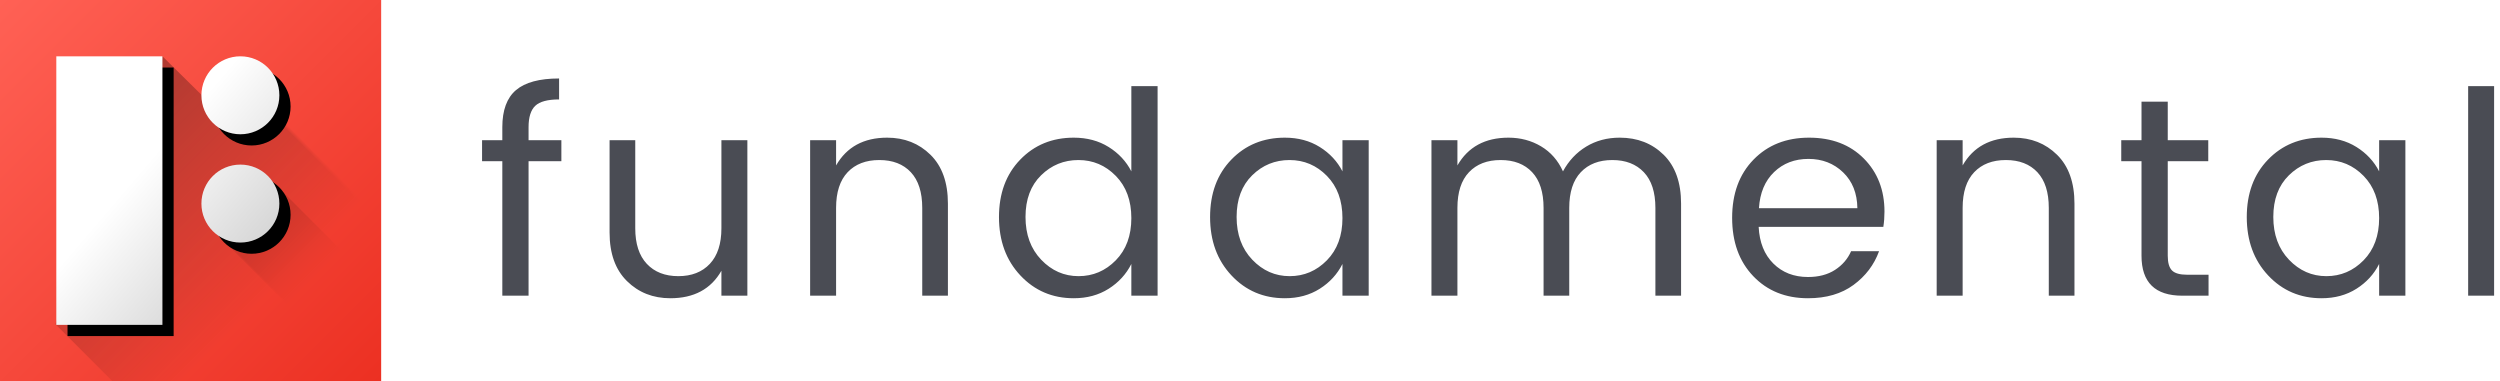 <svg xmlns="http://www.w3.org/2000/svg" xmlns:xlink="http://www.w3.org/1999/xlink" width="669" height="102" viewBox="0 0 669 102">
  <defs>
    <linearGradient id="fundamental-b" x1="0%" y1="0%" y2="100%">
      <stop offset="0%" stop-color="#FF6155"/>
      <stop offset="100%" stop-color="#EC3022"/>
    </linearGradient>
    <polygon id="fundamental-a" points="0 102 102 102 102 0 0 0"/>
    <linearGradient id="fundamental-c" x1="55.123%" x2="55.123%" y1="0%" y2="56.679%">
      <stop offset="0%"/>
      <stop offset="100%" stop-opacity="0"/>
    </linearGradient>
    <linearGradient id="fundamental-e" x1="55.123%" x2="55.123%" y1="-10.714%" y2="39.042%">
      <stop offset="0%"/>
      <stop offset="100%" stop-opacity="0"/>
    </linearGradient>
    <linearGradient id="fundamental-h" x1="282.648%" x2="32.86%" y1="304.395%" y2="47.302%">
      <stop offset="0%"/>
      <stop offset="100%" stop-color="#FFF"/>
    </linearGradient>
    <path id="fundamental-g" d="M74.761,25.5 C74.761,31.262 70.09,35.932 64.33,35.932 C58.568,35.932 53.898,31.262 53.898,25.5 C53.898,19.738 58.568,15.068 64.33,15.068 C70.09,15.068 74.761,19.738 74.761,25.5 Z M74.761,54.477 C74.761,60.238 70.09,64.909 64.33,64.909 C58.568,64.909 53.898,60.238 53.898,54.477 C53.898,48.715 58.568,44.045 64.33,44.045 C70.09,44.045 74.761,48.715 74.761,54.477 Z M15.068,86.932 L15.068,15.068 L43.466,15.068 L43.466,86.932 L15.068,86.932 Z"/>
    <filter id="fundamental-f" width="120.1%" height="116.7%" x="-5%" y="-4.2%" filterUnits="objectBoundingBox">
      <feOffset dx="3" dy="3" in="SourceAlpha" result="shadowOffsetOuter1"/>
      <feGaussianBlur in="shadowOffsetOuter1" result="shadowBlurOuter1" stdDeviation="1.5"/>
      <feColorMatrix in="shadowBlurOuter1" values="0 0 0 0 0   0 0 0 0 0   0 0 0 0 0  0 0 0 0.15 0"/>
    </filter>
  </defs>
  <g fill="none" fill-rule="evenodd">
    <path fill="#4A4C54" d="M660.476,79.128 L667.423,79.128 L667.423,23.046 L660.476,23.046 L660.476,79.128 Z M632.497,69.654 C635.271,66.825 636.658,63.06 636.658,58.362 C636.658,53.664 635.271,49.9 632.497,47.07 C629.723,44.241 626.39,42.826 622.497,42.826 C618.604,42.826 615.269,44.19 612.496,46.919 C609.722,49.647 608.336,53.36 608.336,58.059 C608.336,62.757 609.735,66.573 612.534,69.503 C615.333,72.433 618.666,73.898 622.535,73.898 C626.402,73.898 629.723,72.484 632.497,69.654 Z M606.961,73.709 C603.144,69.642 601.236,64.438 601.236,58.097 C601.236,51.757 603.131,46.628 606.924,42.712 C610.714,38.797 615.486,36.839 621.238,36.839 C624.799,36.839 627.917,37.672 630.589,39.34 C633.261,41.007 635.284,43.18 636.658,45.858 L636.658,37.521 L643.681,37.521 L643.681,79.127 L636.658,79.127 L636.658,70.639 C635.284,73.368 633.261,75.578 630.589,77.27 C627.917,78.964 624.799,79.809 621.238,79.809 C615.537,79.809 610.779,77.777 606.961,73.709 Z M585.282,73.519 L591.007,73.519 L591.007,79.127 L583.984,79.127 C576.705,79.127 573.067,75.565 573.067,68.441 L573.067,43.129 L567.647,43.129 L567.647,37.521 L573.067,37.521 L573.067,27.214 L580.09,27.214 L580.09,37.521 L590.931,37.521 L590.931,43.129 L580.09,43.129 L580.09,68.441 C580.09,70.312 580.472,71.624 581.235,72.382 C581.998,73.14 583.347,73.519 585.282,73.519 Z M525.202,37.521 L525.202,44.266 C528.052,39.315 532.607,36.839 538.867,36.839 C543.497,36.839 547.366,38.367 550.471,41.424 C553.574,44.482 555.127,48.839 555.127,54.497 L555.127,79.127 L548.256,79.127 L548.256,55.634 C548.256,51.441 547.238,48.258 545.203,46.085 C543.167,43.913 540.356,42.826 536.768,42.826 C533.179,42.826 530.355,43.913 528.293,46.085 C526.233,48.258 525.202,51.441 525.202,55.634 L525.202,79.127 L518.255,79.127 L518.255,37.521 L525.202,37.521 Z M493.216,46.122 C490.722,43.723 487.63,42.523 483.941,42.523 C480.25,42.523 477.185,43.698 474.742,46.047 C472.299,48.396 470.95,51.617 470.696,55.709 L497.034,55.709 C496.982,51.719 495.71,48.523 493.216,46.122 Z M483.826,79.809 C477.821,79.809 472.935,77.84 469.169,73.898 C465.402,69.957 463.52,64.754 463.52,58.286 C463.52,51.819 465.428,46.628 469.245,42.712 C473.062,38.797 478.012,36.839 484.094,36.839 C490.174,36.839 495.06,38.695 498.751,42.409 C502.441,46.122 504.285,50.86 504.285,56.619 C504.285,58.085 504.183,59.449 503.98,60.712 L470.619,60.712 C470.822,64.855 472.133,68.127 474.551,70.526 C476.968,72.926 480.059,74.126 483.826,74.126 C486.676,74.126 489.081,73.494 491.04,72.23 C492.999,70.969 494.438,69.302 495.354,67.229 L502.835,67.229 C501.511,70.867 499.234,73.873 496.002,76.248 C492.77,78.623 488.712,79.809 483.826,79.809 Z M390.005,37.521 L390.005,44.266 C392.855,39.315 397.41,36.839 403.67,36.839 C406.876,36.839 409.777,37.61 412.372,39.151 C414.968,40.692 416.927,42.928 418.251,45.858 C419.777,43.028 421.851,40.818 424.472,39.226 C427.093,37.635 430.083,36.839 433.443,36.839 C438.175,36.839 442.093,38.367 445.199,41.424 C448.302,44.482 449.855,48.839 449.855,54.497 L449.855,79.127 L442.985,79.127 L442.985,55.634 C442.985,51.441 441.954,48.258 439.894,46.085 C437.832,43.913 435.02,42.826 431.457,42.826 C427.894,42.826 425.083,43.913 423.022,46.085 C420.961,48.258 419.93,51.441 419.93,55.634 L419.93,79.127 L413.059,79.127 L413.059,55.634 C413.059,51.441 412.041,48.258 410.006,46.085 C407.97,43.913 405.158,42.826 401.57,42.826 C397.982,42.826 395.158,43.913 393.096,46.085 C391.036,48.258 390.005,51.441 390.005,55.634 L390.005,79.127 L383.058,79.127 L383.058,37.521 L390.005,37.521 Z M355.079,69.654 C357.852,66.825 359.24,63.06 359.24,58.362 C359.24,53.664 357.852,49.9 355.079,47.07 C352.305,44.241 348.972,42.826 345.079,42.826 C341.185,42.826 337.852,44.19 335.078,46.919 C332.303,49.647 330.917,53.36 330.917,58.059 C330.917,62.757 332.317,66.573 335.116,69.503 C337.915,72.433 341.249,73.898 345.117,73.898 C348.984,73.898 352.305,72.484 355.079,69.654 Z M329.544,73.709 C325.727,69.642 323.818,64.438 323.818,58.097 C323.818,51.757 325.714,46.628 329.505,42.712 C333.296,38.797 338.067,36.839 343.819,36.839 C347.381,36.839 350.499,37.672 353.171,39.34 C355.842,41.007 357.866,43.18 359.24,45.858 L359.24,37.521 L366.263,37.521 L366.263,79.127 L359.24,79.127 L359.24,70.639 C357.866,73.368 355.842,75.578 353.171,77.27 C350.499,78.964 347.381,79.809 343.819,79.809 C338.119,79.809 333.36,77.777 329.544,73.709 Z M298.588,69.654 C301.361,66.825 302.748,63.06 302.748,58.362 C302.748,53.664 301.361,49.9 298.588,47.07 C295.814,44.241 292.481,42.826 288.587,42.826 C284.694,42.826 281.359,44.19 278.586,46.919 C275.812,49.647 274.426,53.36 274.426,58.059 C274.426,62.757 275.826,66.573 278.625,69.503 C281.424,72.433 284.756,73.898 288.625,73.898 C292.493,73.898 295.814,72.484 298.588,69.654 Z M273.052,73.709 C269.234,69.642 267.326,64.438 267.326,58.097 C267.326,51.757 269.222,46.628 273.014,42.712 C276.805,38.797 281.576,36.839 287.327,36.839 C290.889,36.839 294.007,37.672 296.68,39.34 C299.351,41.007 301.374,43.18 302.748,45.858 L302.748,23.046 L309.772,23.046 L309.772,79.127 L302.748,79.127 L302.748,70.639 C301.374,73.368 299.351,75.578 296.68,77.27 C294.007,78.964 290.889,79.809 287.327,79.809 C281.627,79.809 276.869,77.777 273.052,73.709 Z M223.737,37.521 L223.737,44.266 C226.586,39.315 231.142,36.839 237.401,36.839 C242.032,36.839 245.9,38.367 249.005,41.424 C252.109,44.482 253.662,48.839 253.662,54.497 L253.662,79.127 L246.792,79.127 L246.792,55.634 C246.792,51.441 245.773,48.258 243.738,46.085 C241.702,43.913 238.89,42.826 235.302,42.826 C231.714,42.826 228.89,43.913 226.828,46.085 C224.767,48.258 223.737,51.441 223.737,55.634 L223.737,79.127 L216.79,79.127 L216.79,37.521 L223.737,37.521 Z M193.049,37.521 L199.995,37.521 L199.995,79.127 L193.049,79.127 L193.049,72.458 C190.249,77.36 185.694,79.809 179.383,79.809 C174.752,79.809 170.884,78.282 167.78,75.224 C164.675,72.168 163.123,67.835 163.123,62.227 L163.123,37.521 L169.994,37.521 L169.994,61.091 C169.994,65.234 171.024,68.404 173.086,70.601 C175.147,72.8 177.959,73.898 181.521,73.898 C185.083,73.898 187.896,72.8 189.957,70.601 C192.018,68.404 193.049,65.234 193.049,61.091 L193.049,37.521 Z M150.223,37.521 L150.223,43.129 L141.443,43.129 L141.443,79.127 L134.421,79.127 L134.421,43.129 L129,43.129 L129,37.521 L134.421,37.521 L134.421,34.035 C134.421,29.488 135.642,26.179 138.085,24.106 C140.528,22.036 144.37,21 149.612,21 L149.612,26.608 C146.559,26.608 144.433,27.176 143.238,28.313 C142.041,29.45 141.443,31.358 141.443,34.035 L141.443,37.521 L150.223,37.521 Z"/>
    <mask id="fundamental-d" fill="#fff">
      <use xlink:href="#fundamental-a"/>
    </mask>
    <use fill="url(#fundamental-b)" xlink:href="#fundamental-a"/>
    <polygon fill="url(#fundamental-c)" fill-opacity=".3" points="20.942 47.499 91.873 17.092 92.009 37.436 109.58 37.46 109.58 131.926 20.892 131.926" mask="url(#fundamental-d)" transform="rotate(-45 65.236 74.509)"/>
    <rect width="20.49" height="73.023" x="79.575" y="43.456" fill="url(#fundamental-e)" fill-opacity=".2" mask="url(#fundamental-d)" transform="rotate(-45 89.82 79.967)"/>
    <g>
      <use fill="#000" filter="url(#fundamental-f)" xlink:href="#fundamental-g"/>
      <use fill="url(#fundamental-h)" xlink:href="#fundamental-g"/>
    </g>
  </g>
</svg>
